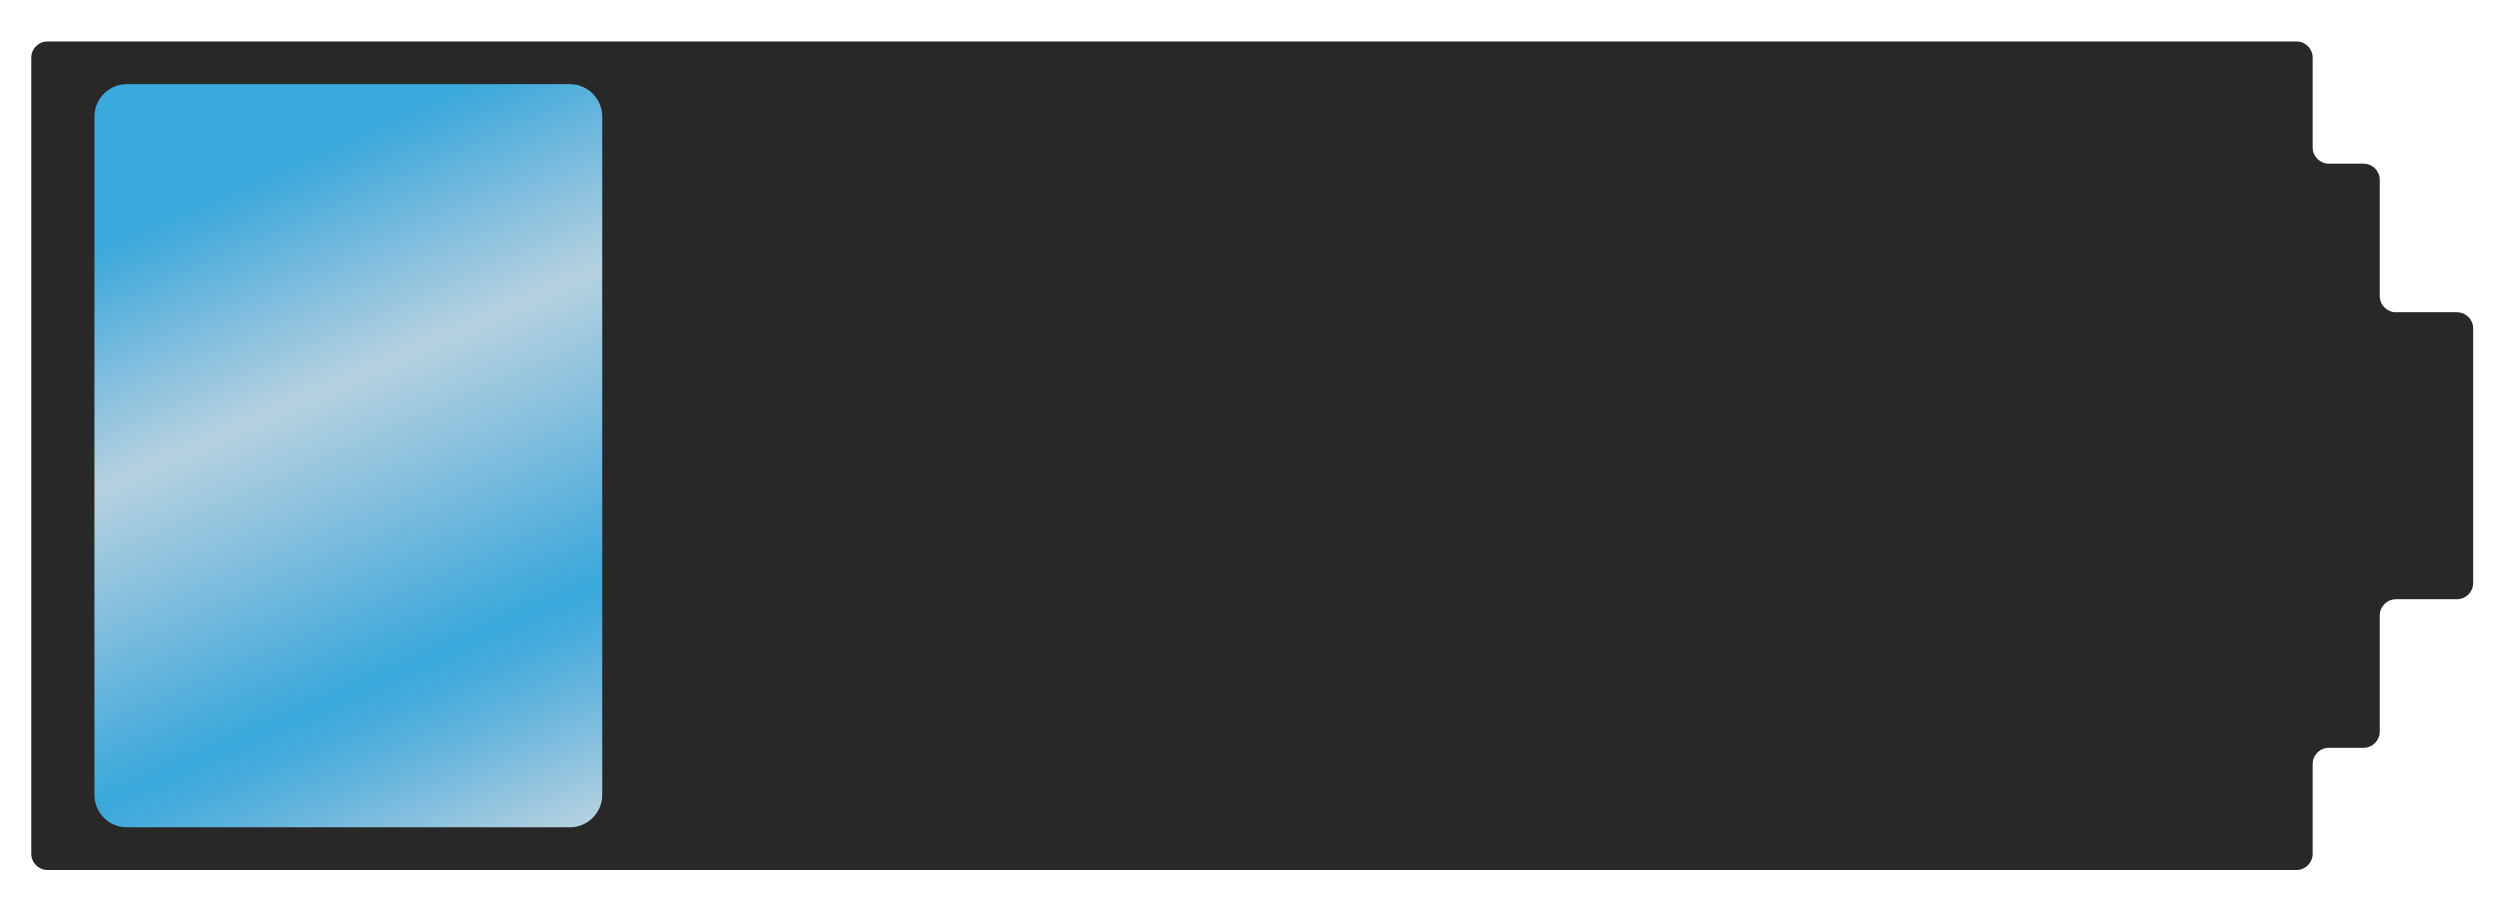 <?xml version="1.0" encoding="utf-8"?>
<!-- Generator: Adobe Illustrator 16.0.0, SVG Export Plug-In . SVG Version: 6.00 Build 0)  -->
<!DOCTYPE svg PUBLIC "-//W3C//DTD SVG 1.1//EN" "http://www.w3.org/Graphics/SVG/1.1/DTD/svg11.dtd">
<svg version="1.1" id="Layer_1" xmlns="http://www.w3.org/2000/svg" xmlns:xlink="http://www.w3.org/1999/xlink" x="0px" y="0px"
	 width="437.5px" height="159.5px" viewBox="0 0 437.5 159.5" enable-background="new 0 0 437.5 159.5" xml:space="preserve">
<g>
	<g>
		<path fill="#282828" d="M416.459,31.474c0-1.559-1.275-2.834-2.835-2.834h-6.072c-1.56,0-2.835-1.275-2.835-2.834v-15.72
			c0-1.559-1.275-2.834-2.835-2.834H8.307c-1.559,0-2.834,1.275-2.834,2.834v139.331c0,1.559,1.275,2.834,2.834,2.834h393.575
			c1.56,0,2.835-1.275,2.835-2.834v-15.72c0-1.559,1.275-2.834,2.835-2.834h6.072c1.56,0,2.835-1.275,2.835-2.834v-20.331
			c0-1.559,1.275-2.834,2.835-2.834h10.676c1.56,0,2.835-1.275,2.835-2.834V57.474c0-1.559-1.275-2.834-2.835-2.834h-10.676
			c-1.56,0-2.835-1.275-2.835-2.834V31.474z"/>
	</g>
</g>
<g>
	<linearGradient id="SVGID_1_" gradientUnits="userSpaceOnUse" x1="40.017" y1="32.271" x2="105.383" y2="180.476">
		<stop  offset="0.006" style="stop-color:#3AA9DB"/>
		<stop  offset="0.051" style="stop-color:#51AFDC"/>
		<stop  offset="0.14" style="stop-color:#81BEDE"/>
		<stop  offset="0.244" style="stop-color:#B5D1DF"/>
		<stop  offset="0.368" style="stop-color:#87C0DE"/>
		<stop  offset="0.493" style="stop-color:#53AFDC"/>
		<stop  offset="0.555" style="stop-color:#39A9DB"/>
		<stop  offset="0.589" style="stop-color:#45ACDC"/>
		<stop  offset="0.641" style="stop-color:#5FB3DD"/>
		<stop  offset="0.705" style="stop-color:#84BFDE"/>
		<stop  offset="0.778" style="stop-color:#AFCFDF"/>
		<stop  offset="0.789" style="stop-color:#B5D1DF"/>
		<stop  offset="0.948" style="stop-color:#61B3DD"/>
		<stop  offset="1" style="stop-color:#39A9DB"/>
	</linearGradient>
	<path fill="url(#SVGID_1_)" d="M105.391,139.108c0,3.118-2.551,5.669-5.669,5.669H22.194c-3.118,0-5.669-2.551-5.669-5.669V20.392
		c0-3.118,2.551-5.669,5.669-5.669h77.528c3.118,0,5.669,2.551,5.669,5.669V139.108z"/>
</g>
</svg>
